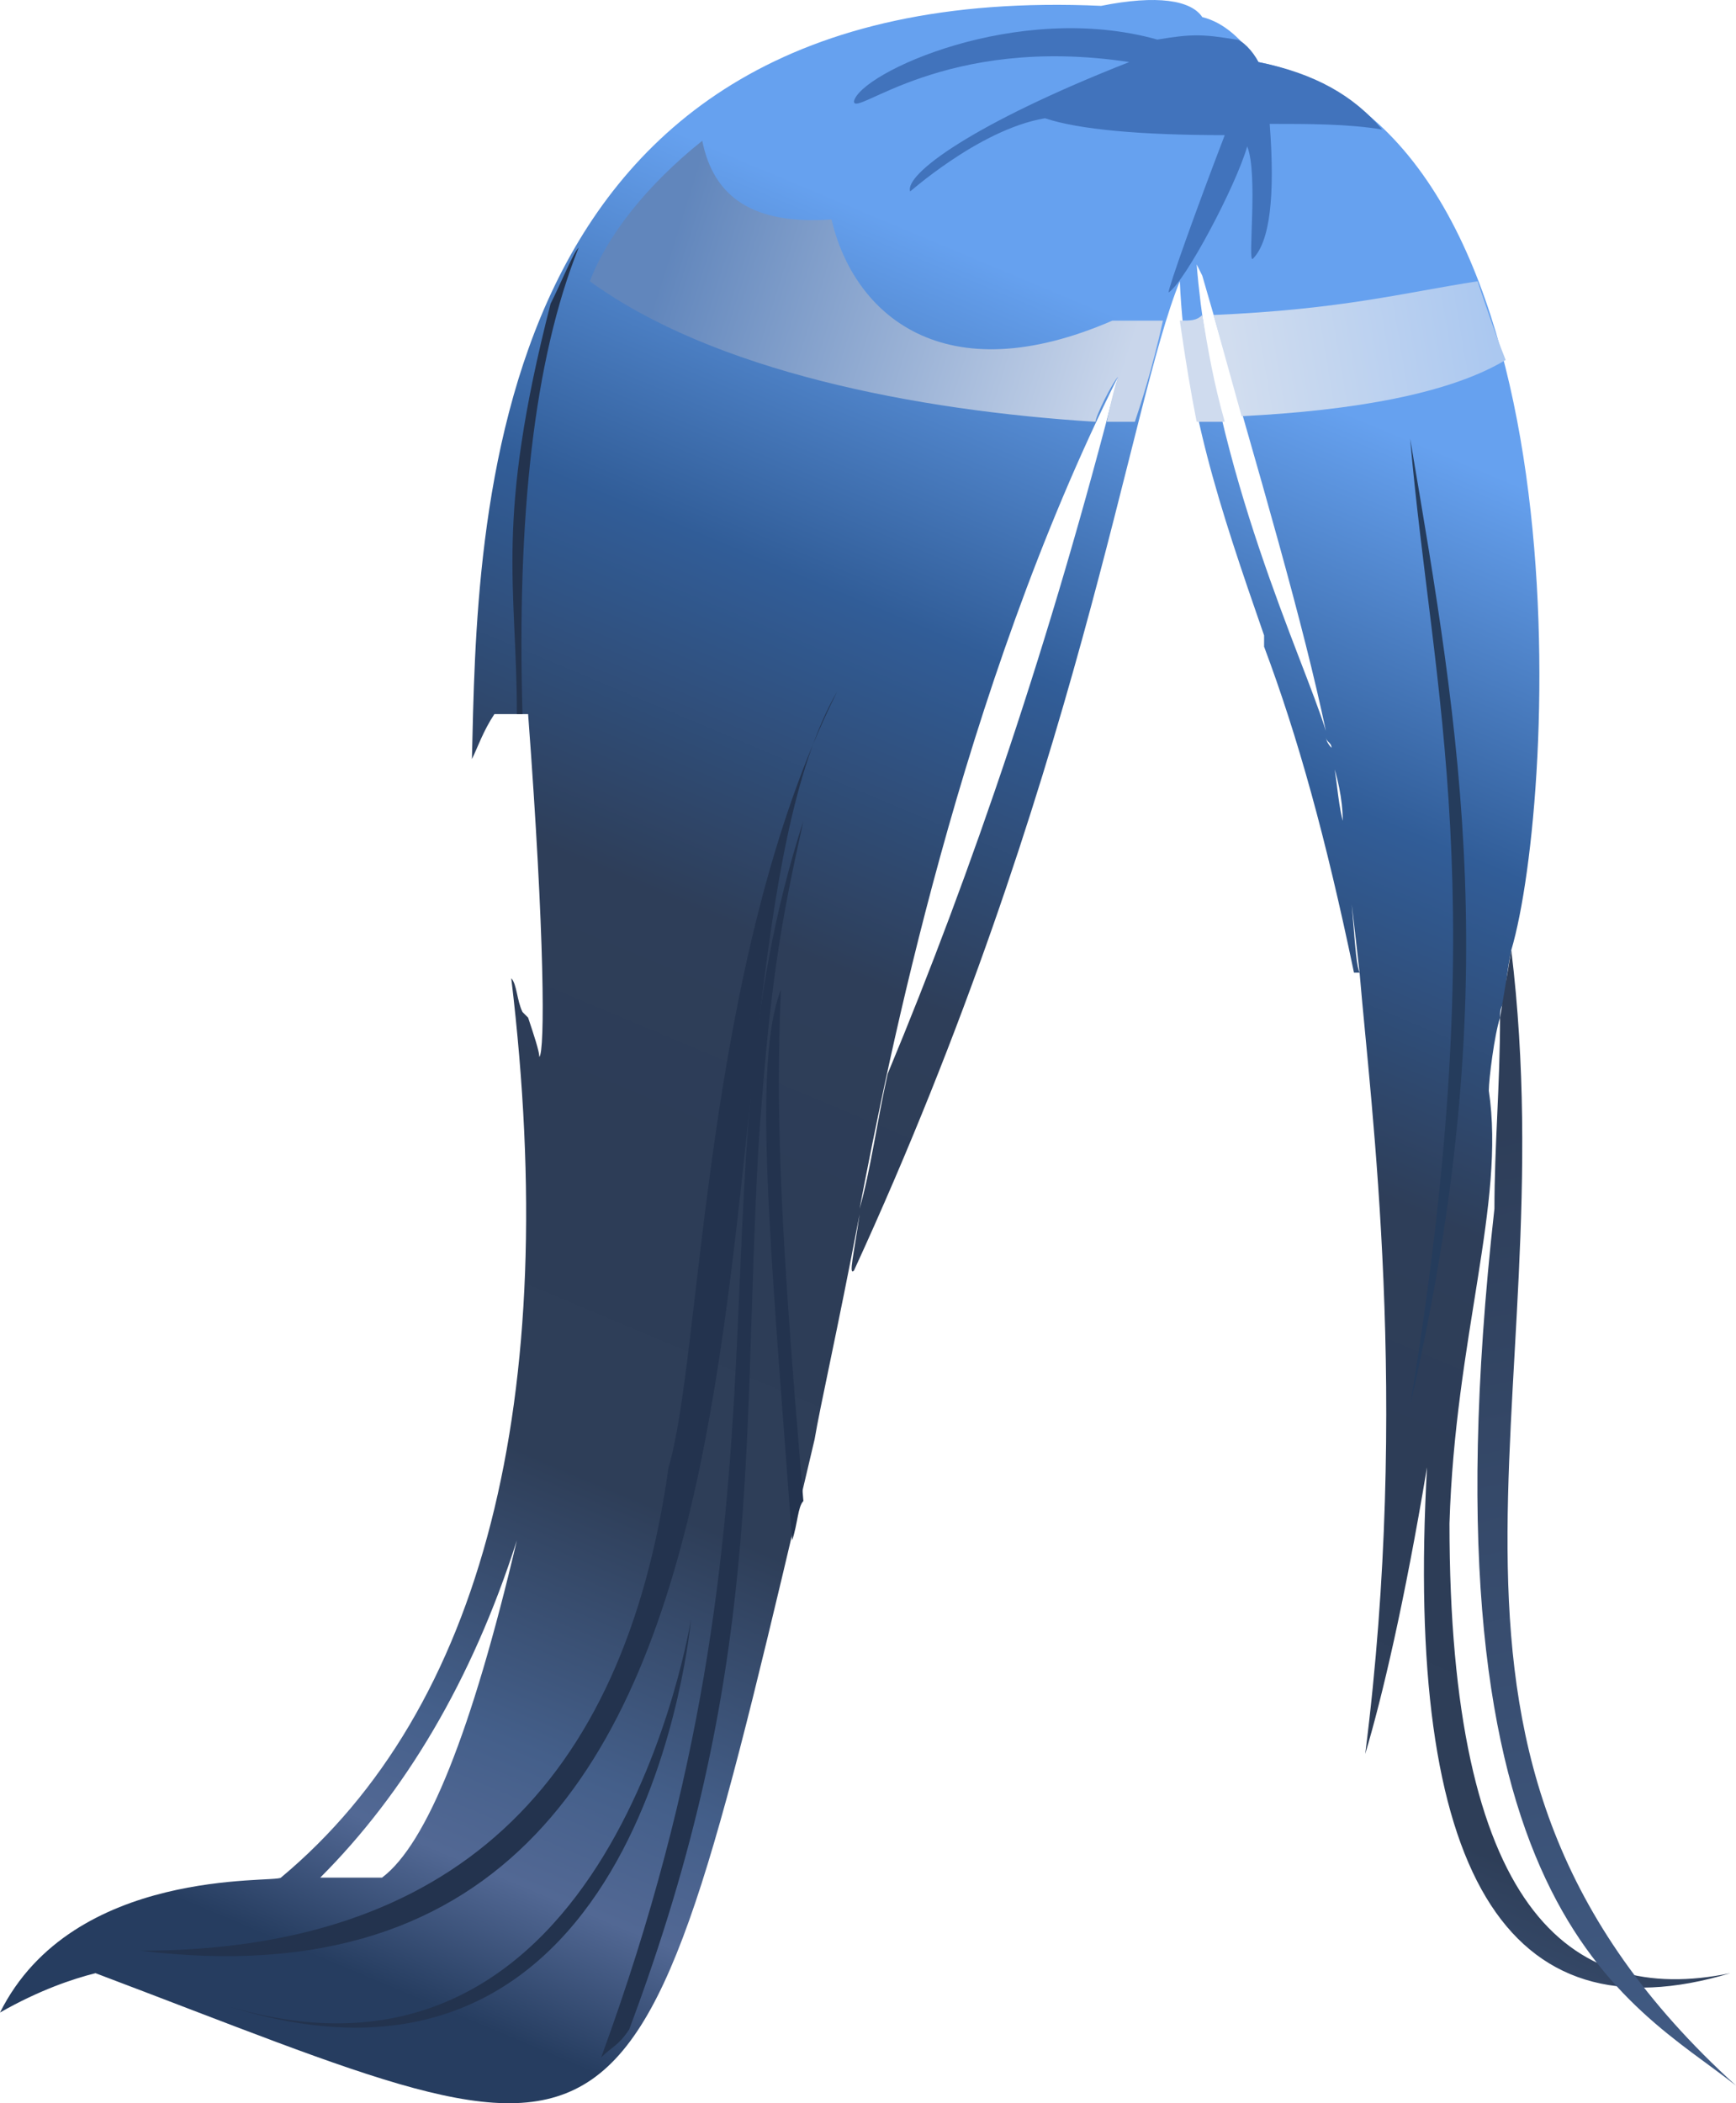 <?xml version="1.0" encoding="UTF-8" standalone="no"?>
<svg
   width="309"
   height="374.178"
   viewBox="0 0 309 374.178"
   version="1.1"
   id="svg51"
   sodipodi:docname="cb-layer-0698.svg"
   xmlns:inkscape="http://www.inkscape.org/namespaces/inkscape"
   xmlns:sodipodi="http://sodipodi.sourceforge.net/DTD/sodipodi-0.dtd"
   xmlns="http://www.w3.org/2000/svg"
   xmlns:svg="http://www.w3.org/2000/svg">
  <sodipodi:namedview
     id="namedview53"
     pagecolor="#ffffff"
     bordercolor="#666666"
     borderopacity="1.0"
     inkscape:pageshadow="2"
     inkscape:pageopacity="0.0"
     inkscape:pagecheckerboard="0" />
  <defs
     id="defs34">
    <linearGradient
       x1="269.292"
       y1="67.859"
       x2="170.842"
       y2="353.023"
       id="id-63817"
       gradientTransform="scale(0.907,1.102)"
       gradientUnits="userSpaceOnUse">
      <stop
         stop-color="#66A1EF"
         offset="0%"
         id="stop2" />
      <stop
         stop-color="#315D98"
         offset="20%"
         id="stop4" />
      <stop
         stop-color="#2E3E59"
         offset="39%"
         id="stop6" />
      <stop
         stop-color="#2D3D57"
         offset="53%"
         id="stop8" />
      <stop
         stop-color="#2E3E58"
         offset="70%"
         id="stop10" />
      <stop
         stop-color="#445F8A"
         offset="85%"
         id="stop12" />
      <stop
         stop-color="#526894"
         offset="92%"
         id="stop14" />
      <stop
         stop-color="#263D60"
         offset="100%"
         id="stop16" />
    </linearGradient>
    <linearGradient
       x1="143.487"
       y1="77.127"
       x2="83.499"
       y2="67.844"
       id="id-63818"
       gradientTransform="scale(1.428,0.7)"
       gradientUnits="userSpaceOnUse">
      <stop
         stop-color="#C9D6EB"
         offset="0%"
         id="stop19" />
      <stop
         stop-color="#6186BC"
         offset="100%"
         id="stop21" />
    </linearGradient>
    <linearGradient
       x1="181.336"
       y1="89.848"
       x2="149.542"
       y2="92.321"
       id="id-63819"
       gradientTransform="scale(1.472,0.679)"
       gradientUnits="userSpaceOnUse">
      <stop
         stop-color="#ABC8F0"
         offset="0%"
         id="stop24" />
      <stop
         stop-color="#D1DDEF"
         offset="100%"
         id="stop26" />
    </linearGradient>
    <linearGradient
       x1="600.232"
       y1="94.173"
       x2="604.089"
       y2="177.099"
       id="id-63820"
       gradientTransform="scale(0.477,2.095)"
       gradientUnits="userSpaceOnUse">
      <stop
         stop-color="#2E3E59"
         offset="0%"
         id="stop29" />
      <stop
         stop-color="#415B84"
         offset="100%"
         id="stop31" />
    </linearGradient>
  </defs>
  <g
     transform="translate(-1,0.041)"
     id="id-63821">
    <path
       d="m 197,1 c 10,-2 16,-1 18,2 4,1 7,4 10,8 59,12 53,131 45,158 -1,5 -1,7 -1,9 v 0 c -1,1 -1,2 -1,3 -1,3 -2,11 -2,13 3,20 -6,44 -7,77 0,68 21,86 50,80 -40,12 -58,-18 -54,-90 -4,24 -8,41 -11,51 8,-63 1,-115 -1,-139 -1,-9 -2,-17 -3,-26 v 0 0 c 2,13 2,24 3,26 v 0 c -1,0 -1,0 -1,0 -5,-24 -10,-42 -16,-58 v -2 c -8,-23 -14,-41 -15,-63 -9,22 -18,89 -58,176 -1,1 0,-3 1,-10 v -1 1 c -4,21 -7,34 -8,40 v 0 c -33,140 -30,132 -128,95 -4,1 -10,3 -17,7 13,-26 49,-23 50,-24 36,-30 50,-85 41,-160 1,1 1,4 2,6 l 1,1 c 1,3 2,6 2,7 1,-1 1,-21 -2,-61 v 0 h -6 c -2,3 -3,6 -4,8 C 86,94 86,-4 197,1 Z M 93,274 c -8,25 -20,45 -35,60 h 11 c 8,-6 16,-26 24,-60 z M 200,67 c -28,56 -41,122 -46,148 v 0 0 c 2,-7 3,-15 5,-24 15,-36 29,-77 41,-124 z m 38,67 v 0 c 1,4 1,8 2,12 v 1 -1 c 0,-4 -1,-8 -2,-11 z m -1,-4 v 1 c 0,1 1,2 1,2 v 0 0 c 0,-1 -1,-1 -1,-2 z M 214,47 c 3,37 19,70 23,83 v 0 0 C 233,111 226,87 215,49 Z"
       fill="url(#id-63817)"
       id="id-63822"
       style="fill:url(#id-63817)" />
    <path
       d="m 203,75 c -2,0 -3,0 -5,0 0,0 1,-5 2,-8 -1,1 -4,7 -4,8 -32,-2 -68,-9 -90,-25 3,-8 10,-17 20,-25 2,10 9,15 23,14 4,17 20,31 50,18 3,0 6,0 9,0 -2,9 -4,15 -5,18 z"
       fill="url(#id-63818)"
       id="id-63823"
       style="fill:url(#id-63818)" />
    <path
       d="m 211,57 c 2,0 3,0 4,-1 1,6 2,12 4,19 -1,0 -2,0 -5,0 -1,-5 -2,-11 -3,-18 z"
       fill="#cfdbee"
       id="path38" />
    <path
       d="m 217,56 c 23,-1 34,-4 47,-6 1,3 3,9 5,14 -10,6 -27,9 -47,10 z"
       fill="url(#id-63819)"
       id="path40"
       style="fill:url(#id-63819)" />
    <path
       d="m 153,18 c 1,-5 29,-18 54,-11 6,-1 8,-1 14,0 1,0 3,2 4,4 10,2 17,6 22,12 -6,-1 -13,-1 -20,-1 1,13 0,21 -3,24 -1,1 1,-15 -1,-20 -2,7 -11,24 -14,26 0,-1 5,-15 10,-28 -15,0 -26,-1 -32,-3 -12,2 -25,14 -24,13 -1,-3 11,-12 39,-23 -33,-5 -49,10 -49,7 z"
       fill="#4173bc"
       id="id-63826" />
    <path
       d="m 124,288 c 0,0 -8,92 -82,69 68,20 82,-69 82,-69 z"
       fill="#23334e"
       id="id-63827" />
    <path
       d="m 108,366 c 2,-2 3,-2 5,-5 24,-64 20,-103 23,-157 2,-29 4,-40 8,-58 -21,65 1,119 -36,220 z"
       fill="#23334e"
       id="id-63828" />
    <path
       d="m 150,123 c -31,54 7,240 -124,224 55,0 86,-29 94,-86 6,-20 6,-90 30,-138 z"
       fill="#23334e"
       id="id-63829" />
    <path
       d="m 142,274 c 1,-3 1,-6 2,-7 -4,-47 -5,-68 -4,-91 -5,13 -2,44 2,98 z"
       fill="#23334e"
       id="id-63830" />
    <path
       d="m 252,78 c 4,46 15,81 0,172 17,-74 9,-119 0,-172 z"
       fill="#253c5c"
       id="id-63831" />
    <path
       d="m 104,44 c -1,1 -3,6 -5,10 -10,39 -6,50 -6,73 0,0 1,0 1,0 -1,-35 2,-63 10,-83 z"
       fill="#23334e"
       id="id-63832" />
    <path
       d="m 268,181 c 0,12 -1,23 -1,34 -14,125 24,141 43,156 -65,-59 -30,-120 -40,-202 0,0 -2,12 -2,12 z"
       fill="url(#id-63820)"
       id="id-63833"
       style="fill:url(#id-63820)" />
  </g>
</svg>
